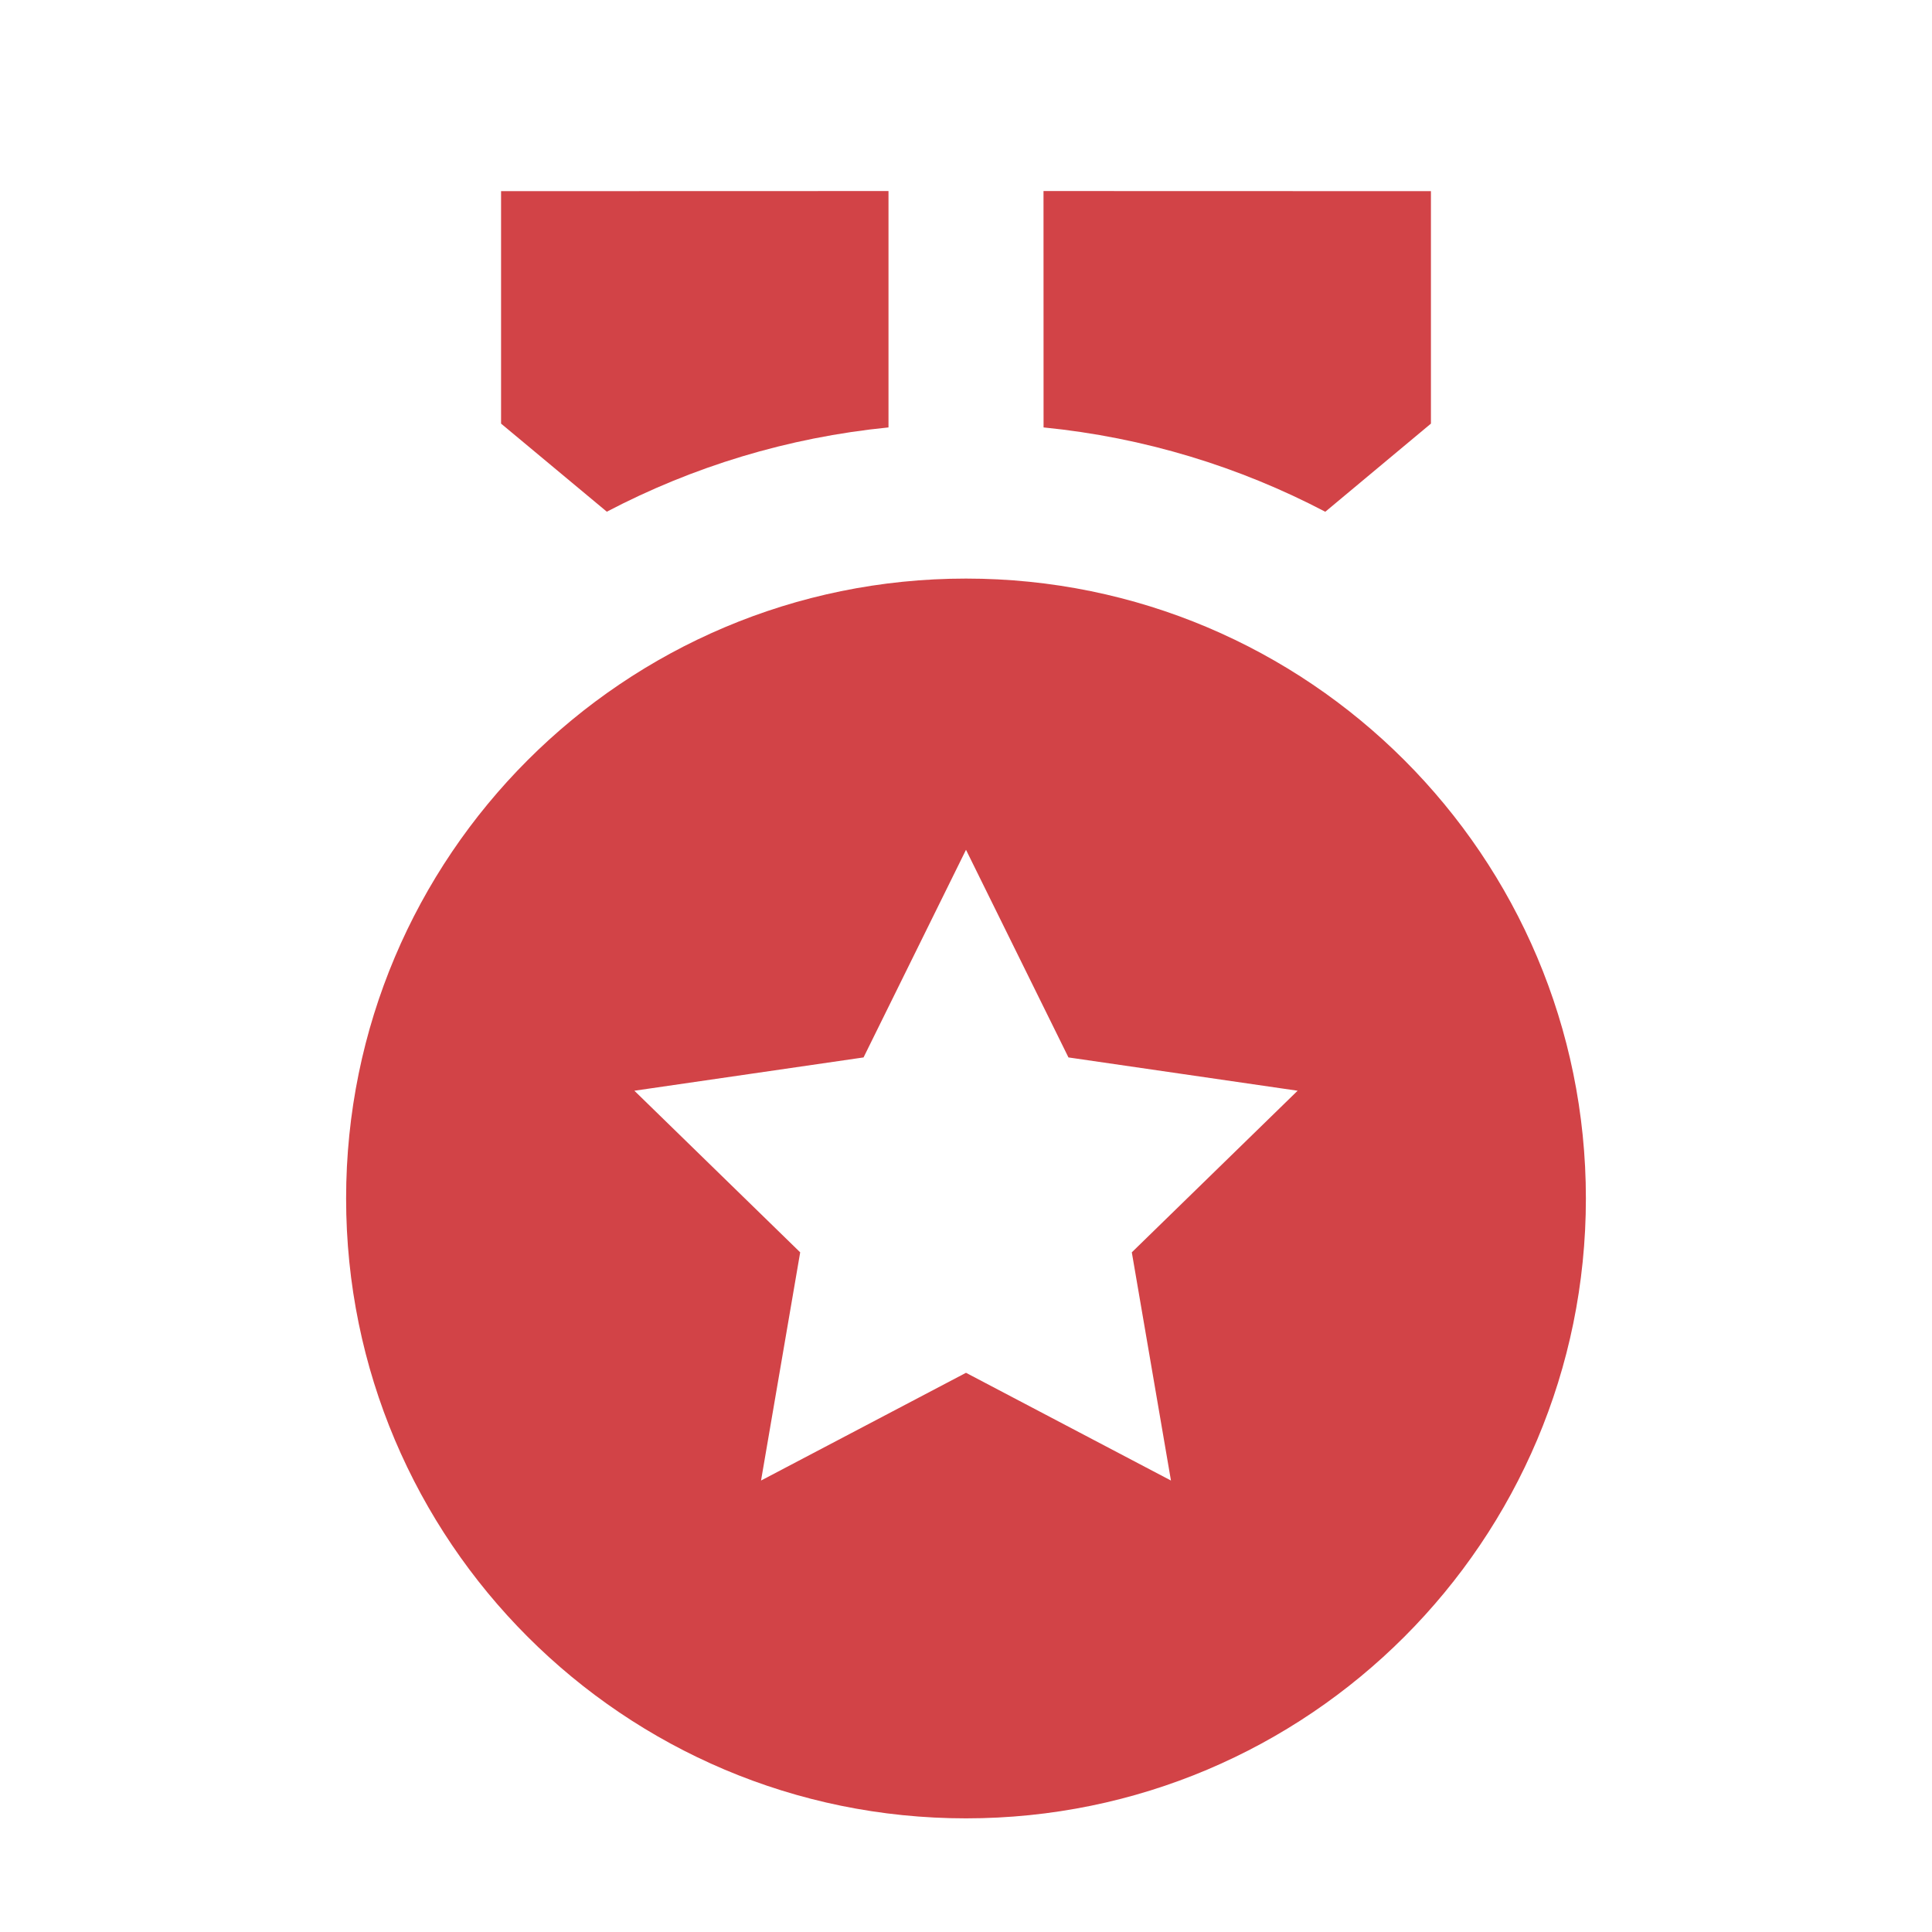 <svg width="34" height="34" viewBox="0 0 34 34" fill="none" xmlns="http://www.w3.org/2000/svg">
<path d="M17 10.182C23.025 10.182 27.909 15.066 27.909 21.091C27.909 27.116 23.025 32 17 32C10.975 32 6.091 27.116 6.091 21.091C6.091 15.066 10.975 10.182 17 10.182ZM17 14.955L15.197 18.609L11.164 19.195L14.082 22.039L13.393 26.055L17 24.159L20.607 26.055L19.918 22.039L22.836 19.195L18.803 18.609L17 14.955ZM18.364 3.362L25.182 3.364V7.455L23.323 9.006C21.814 8.215 20.14 7.698 18.365 7.522L18.364 3.362ZM15.636 3.362L15.636 7.522C13.861 7.698 12.187 8.215 10.679 9.005L8.818 7.455V3.364L15.636 3.362Z" fill="#D24347"/>
</svg>
